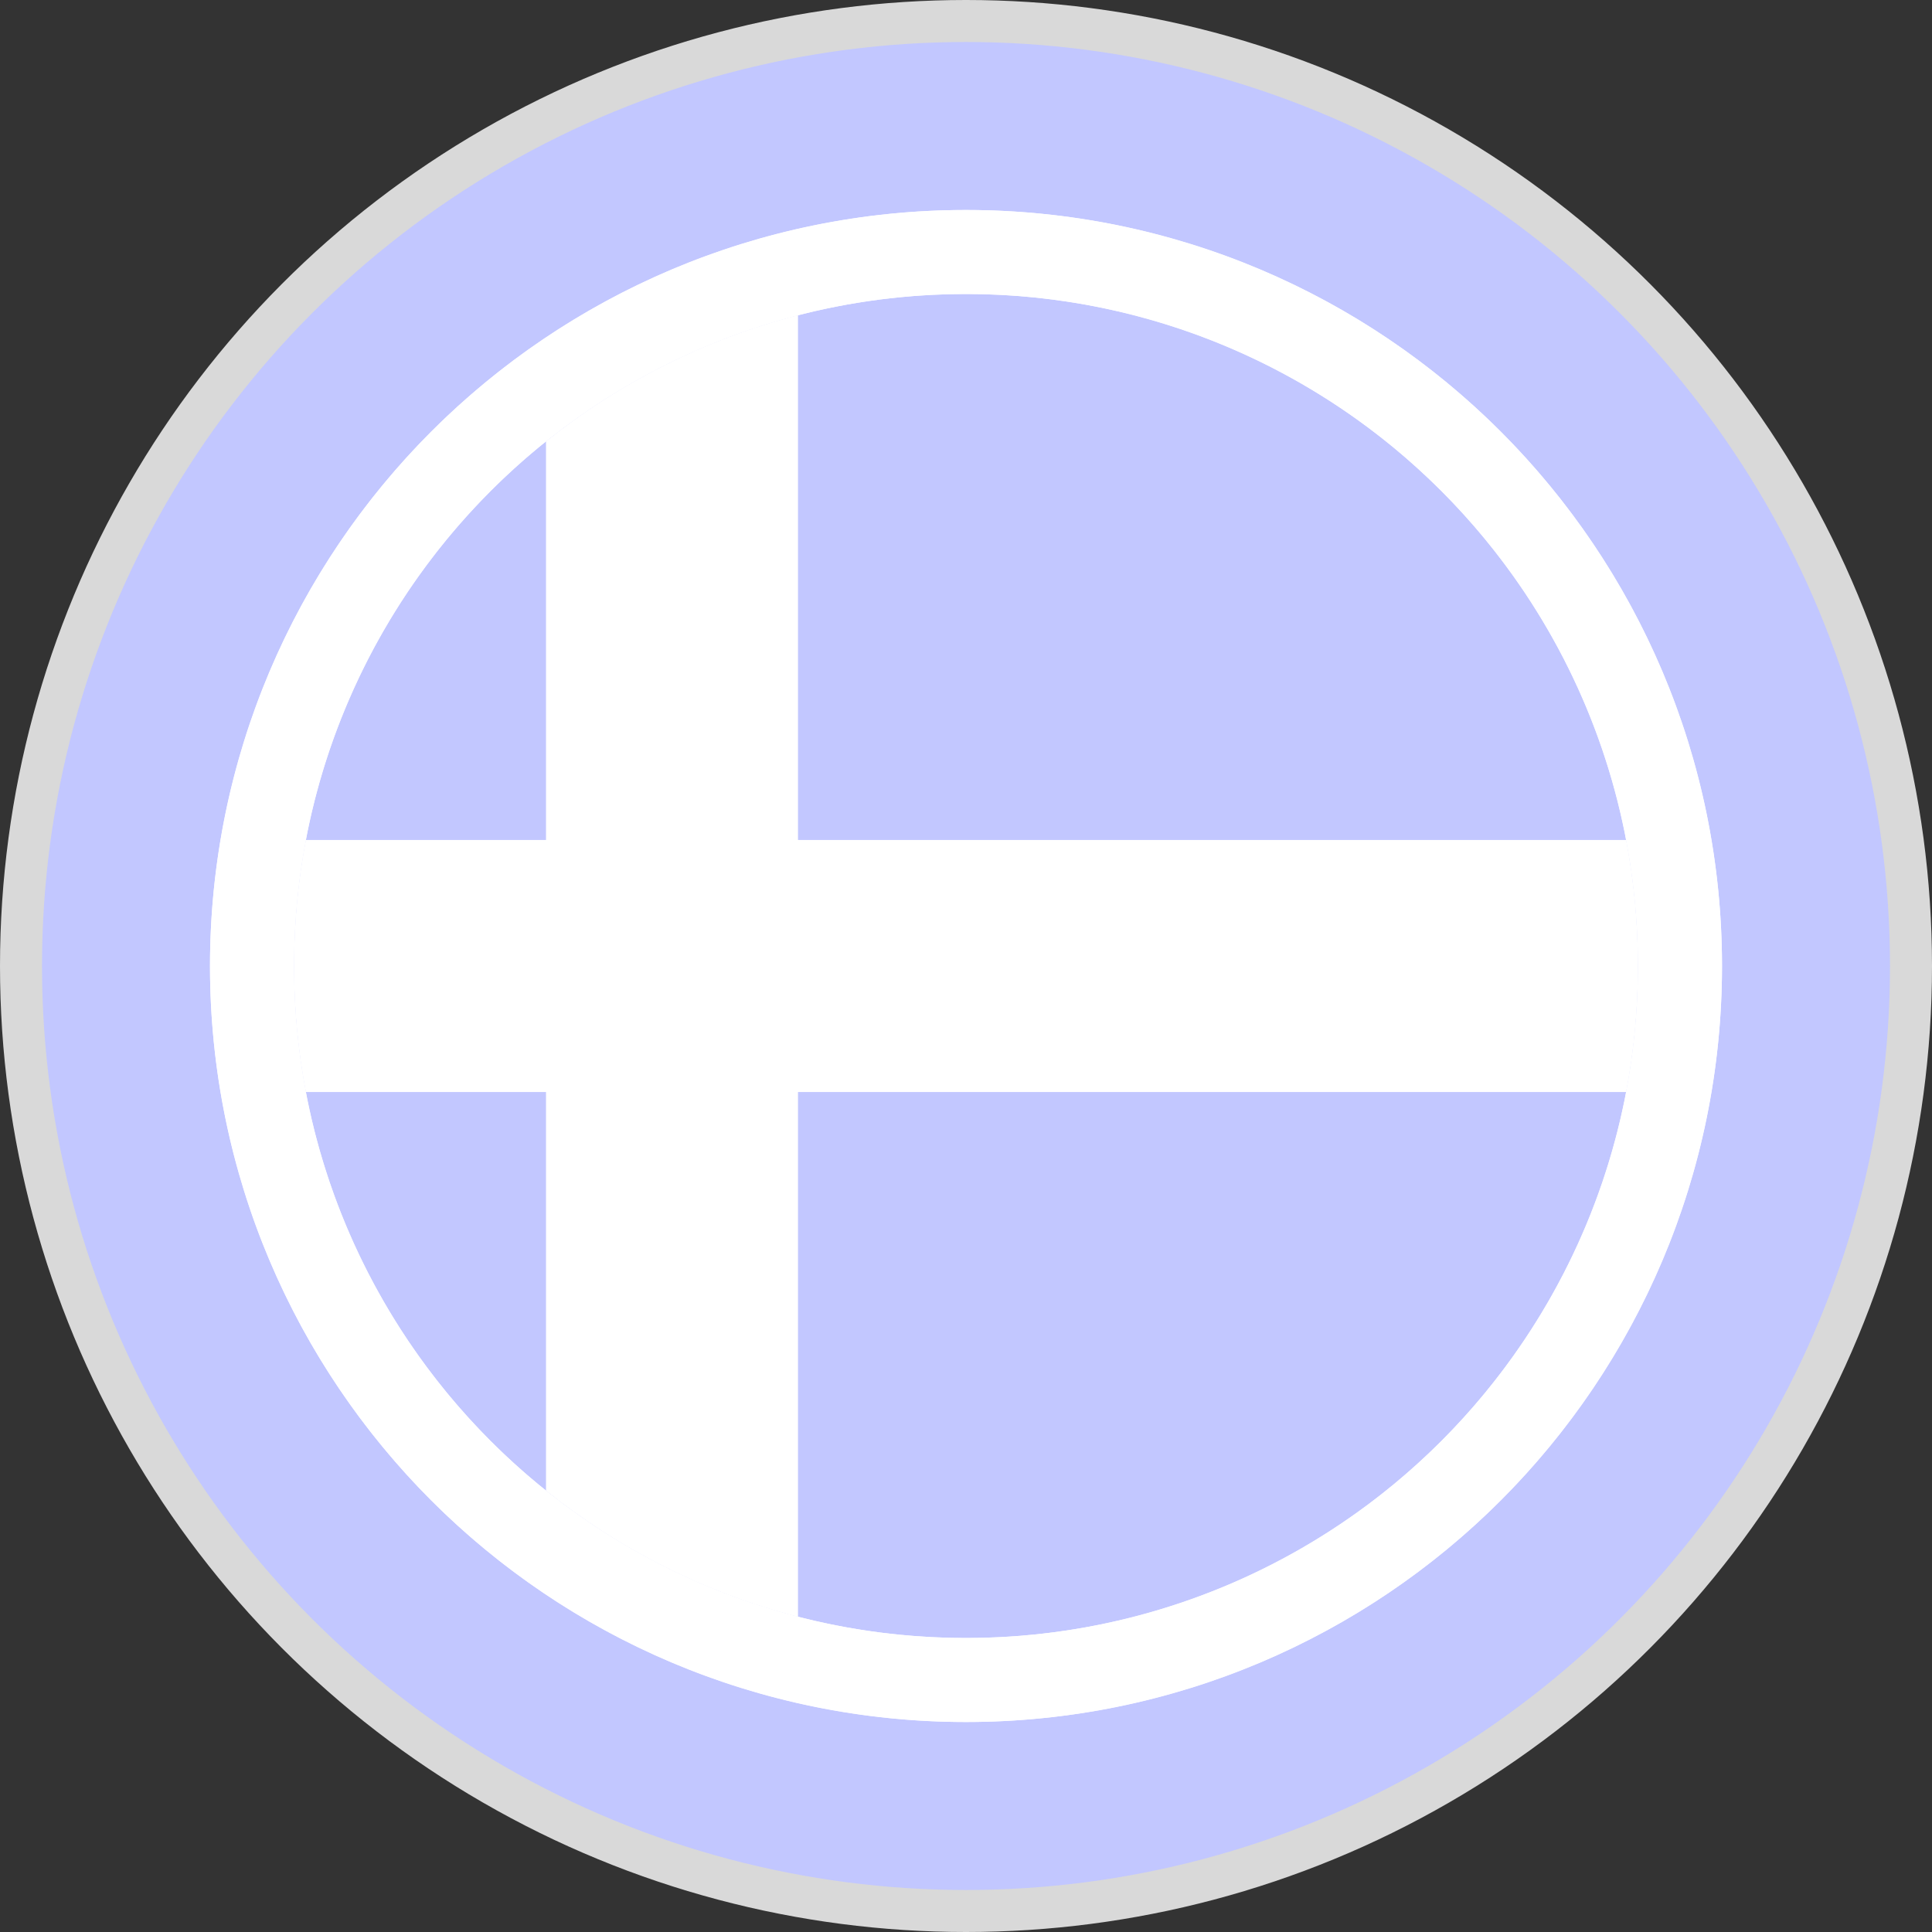 <svg width="46" height="46" viewBox="0 0 46 46" fill="none" xmlns="http://www.w3.org/2000/svg">
<rect x="0" y="0" width="46" height="46" fill="#333333" stroke="none"/>
<circle cx="23" cy="23" r="22.5" fill="#C2C7FF" stroke="#D9D9D9"/>
<circle cx="23" cy="23" r="17" fill="#C2C7FF" stroke="white" stroke-width="2"/>
<path fill-rule="evenodd" clip-rule="evenodd" d="M19 7.504C16.776 8.077 14.739 9.115 13 10.509V20H7.281C7.096 20.972 7 21.975 7 23C7 24.026 7.096 25.028 7.281 26H13V35.491C14.739 36.885 16.776 37.924 19 38.496V26H38.719C38.904 25.028 39 24.026 39 23C39 21.975 38.904 20.972 38.719 20H19V7.504Z" fill="white"/>
<path fill-rule="evenodd" clip-rule="evenodd" d="M23 41C32.941 41 41 32.941 41 23C41 13.059 32.941 5 23 5C13.059 5 5 13.059 5 23C5 32.941 13.059 41 23 41ZM23 39C31.837 39 39 31.837 39 23C39 14.163 31.837 7 23 7C14.163 7 7 14.163 7 23C7 31.837 14.163 39 23 39Z" fill="white"/>
</svg>
